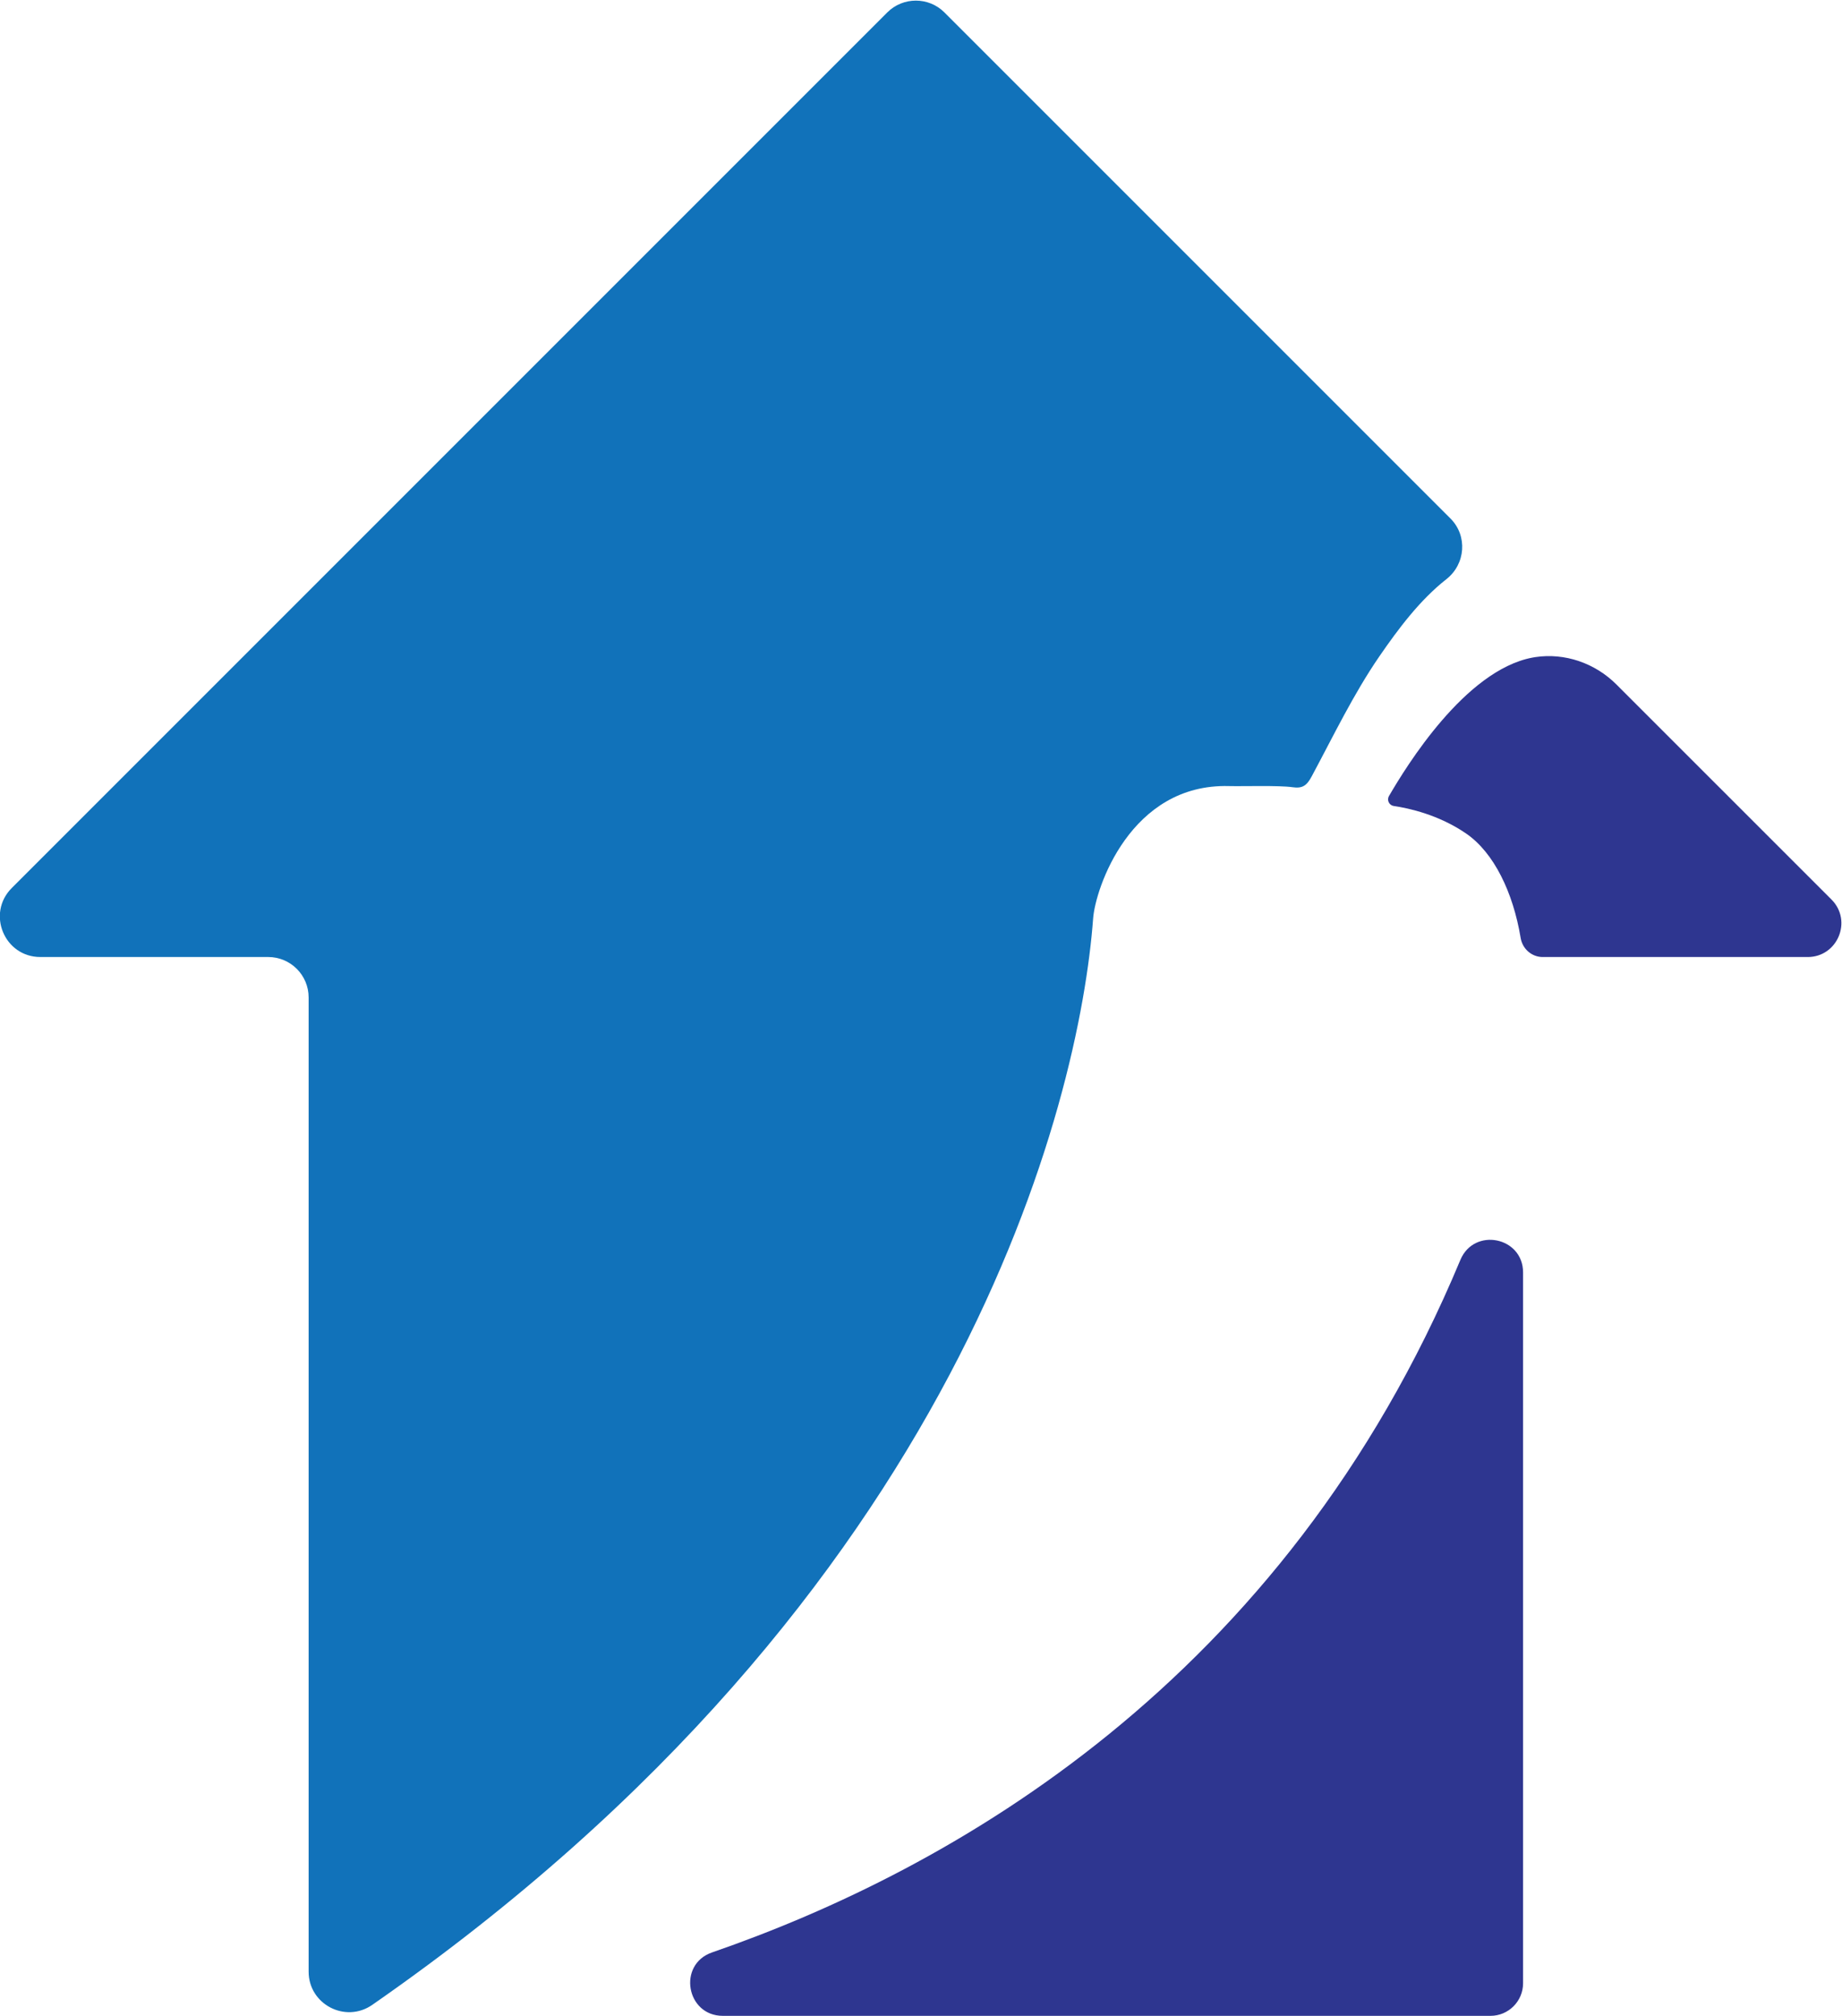 <?xml version="1.0" encoding="UTF-8" standalone="no"?>
<!-- Created with Inkscape (http://www.inkscape.org/) -->

<svg
   xmlns:dc="http://purl.org/dc/elements/1.1/"
   xmlns:cc="http://creativecommons.org/ns#"
   xmlns:rdf="http://www.w3.org/1999/02/22-rdf-syntax-ns#"
   xmlns:svg="http://www.w3.org/2000/svg"
   xmlns="http://www.w3.org/2000/svg"
   xmlns:sodipodi="http://sodipodi.sourceforge.net/DTD/sodipodi-0.dtd"
   xmlns:inkscape="http://www.inkscape.org/namespaces/inkscape"
   version="1.1"
   id="svg2"
   xml:space="preserve"
   width="116.344"
   height="127.31"
   viewBox="0 0 116.344 127.31"
   sodipodi:docname="chilliestate_sygnet.svg"
   inkscape:version="0.92.4 (5da689c313, 2019-01-14)"><defs
     id="defs6"><clipPath
       clipPathUnits="userSpaceOnUse"
       id="clipPath18"><path
         d="M 0,126.45 H 141.055 V 0 H 0 Z"
         id="path16"
         inkscape:connector-curvature="0" /></clipPath></defs><sodipodi:namedview
     pagecolor="#ffffff"
     bordercolor="#666666"
     borderopacity="1"
     objecttolerance="10"
     gridtolerance="10"
     guidetolerance="10"
     inkscape:pageopacity="0"
     inkscape:pageshadow="2"
     inkscape:window-width="640"
     inkscape:window-height="480"
     id="namedview4"
     showgrid="false"
     inkscape:zoom="1.3997627"
     inkscape:cx="55.763812"
     inkscape:cy="54.367575"
     inkscape:window-x="0"
     inkscape:window-y="84"
     inkscape:window-maximized="0"
     inkscape:current-layer="g14" /><g
     id="g10"
     inkscape:groupmode="layer"
     inkscape:label="chilli-estate_logo-normal-square"
     transform="matrix(1.333,0,0,-1.333,-38.273,157.242)"><g
       id="g12"><g
         id="g14"
         clip-path="url(#clipPath18)"><g
           id="g20"
           transform="translate(105.306,85.528)"><path
             d="M 0,0 C -1.012,1.011 -2.44,1.512 -3.854,1.298 -3.904,1.291 -3.95,1.283 -3.992,1.274 -7.18,0.666 -9.961,-3.878 -10.778,-5.28 c -0.115,-0.197 0.004,-0.443 0.226,-0.476 0.713,-0.104 2.129,-0.413 3.429,-1.305 1.315,-0.903 2.225,-2.788 2.582,-4.945 0.086,-0.519 0.523,-0.906 1.049,-0.906 h 12.55 c 1.421,0 2.134,1.719 1.129,2.725 z"
             style="fill:#2e3690;fill-opacity:1;fill-rule:nonzero;stroke:none"
             id="path22"
             inkscape:connector-curvature="0" /></g><g
           id="g24"
           transform="translate(62.963,22.449)"><path
             d="m 0,0 h 36.371 c 0.854,0 1.546,0.692 1.546,1.546 v 33.676 c 0,1.689 -2.32,2.153 -2.971,0.594 C 26.579,15.768 10.76,6.903 -0.514,3.004 -2.157,2.436 -1.739,0 0,0"
             style="fill:#2e3690;fill-opacity:1;fill-rule:nonzero;stroke:none"
             id="path26"
             inkscape:connector-curvature="0" /></g><g
           id="g28"
           transform="translate(43.336,24.542)"><path
             d="m 0,0 c 0,-1.548 1.743,-2.456 3.014,-1.573 27.995,19.451 33.526,42.937 34.158,51.477 0.103,1.408 1.76,6.401 6.441,6.27 0.626,-0.017 2.379,0.039 3,-0.053 0.497,-0.074 0.691,0.092 0.92,0.521 1.028,1.916 1.977,3.896 3.201,5.677 0.897,1.303 1.916,2.668 3.177,3.659 0.911,0.715 1.011,2.056 0.192,2.875 L 30.127,92.829 c -0.748,0.748 -1.961,0.748 -2.71,0 L -14.066,51.345 c -1.207,-1.207 -0.353,-3.27 1.354,-3.27 H -1.916 C -0.857,48.075 0,47.217 0,46.159 Z"
             style="fill:#1172ba;fill-opacity:1;fill-rule:nonzero;stroke:none"
             id="path30"
             inkscape:connector-curvature="0" /></g></g></g></g></svg>